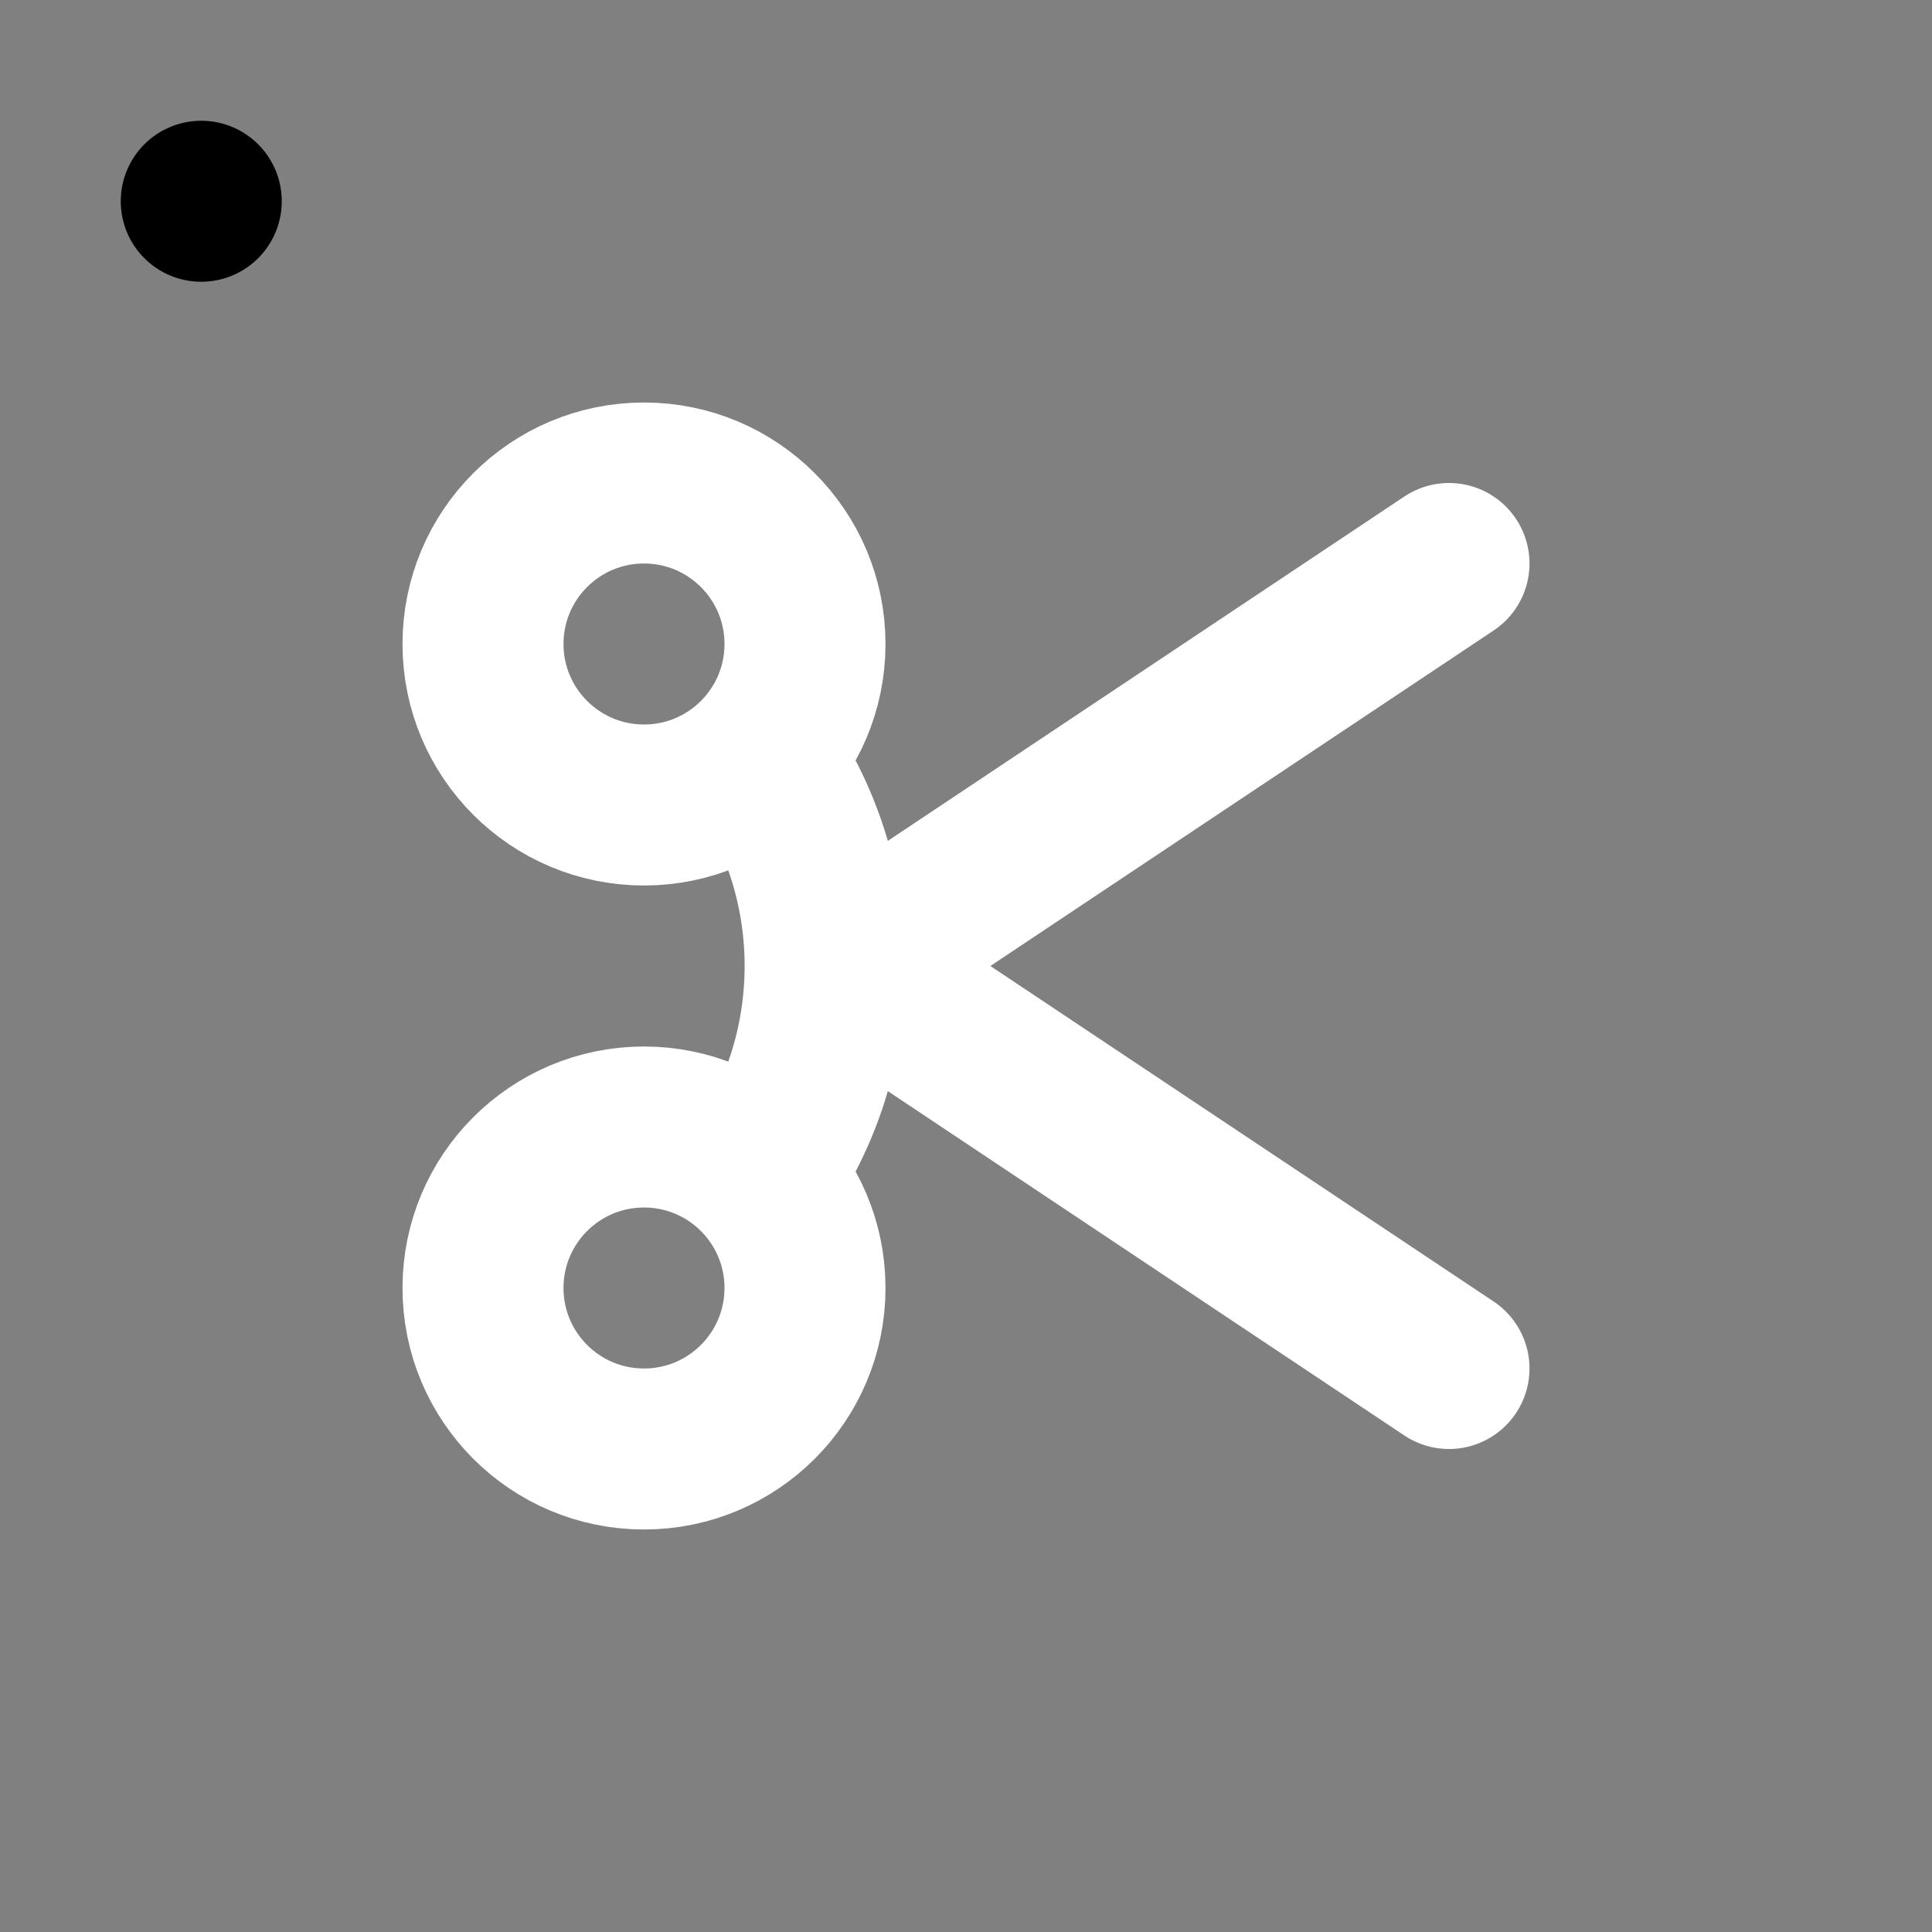 <svg viewBox="0 0 48 48" fill="none" xmlns="http://www.w3.org/2000/svg"><rect x="0" y="0" width="48" height="48" fill="#808080" stroke="none"/><rect x="5" y="5" rx="3" fill="currentColor" stroke="currentColor" stroke-width="4" stroke-linecap="round" stroke-linejoin="round"/><path d="M19 19C21 22 21 26 19 29" stroke="white" stroke-width="4" stroke-linecap="round" stroke-linejoin="round"/><path d="M36 14L21 24L36 34" stroke="white" stroke-width="4" stroke-linecap="round" stroke-linejoin="round"/><circle cx="16" cy="16" r="4" stroke="white" stroke-width="4" stroke-linecap="round" stroke-linejoin="round"/><circle cx="16" cy="32" r="4" stroke="white" stroke-width="4" stroke-linecap="round" stroke-linejoin="round"/></svg>